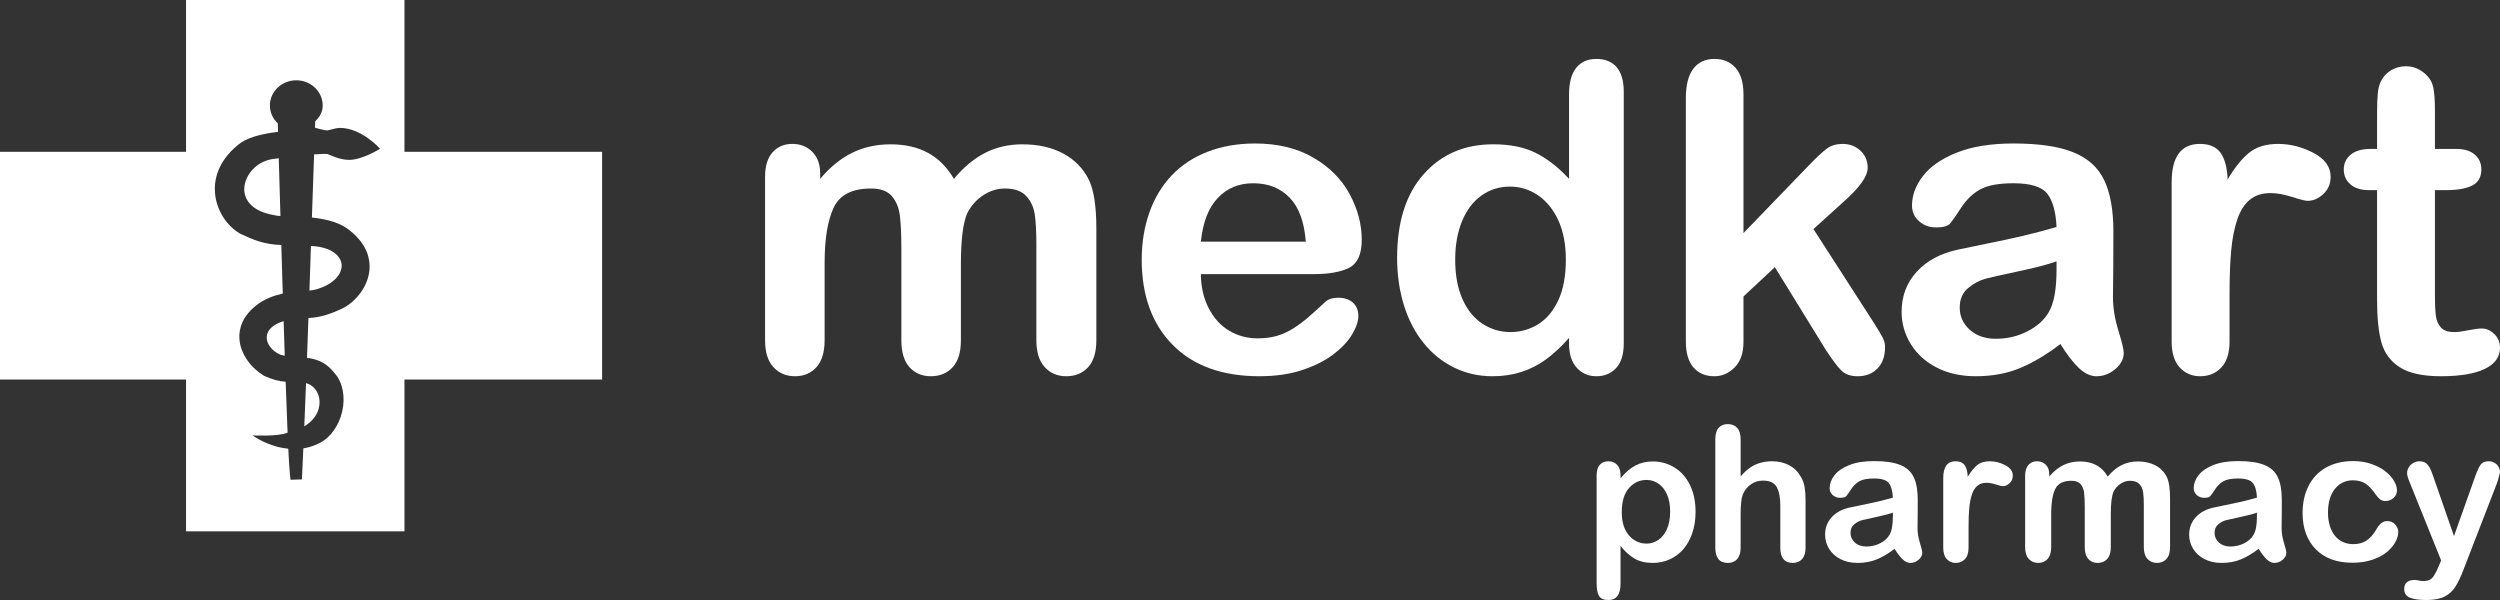 <svg width="175" height="42" viewBox="0 0 175 42" fill="none" xmlns="http://www.w3.org/2000/svg">
<rect x="0" y="0" width="175" height="42" fill="#333333" stroke="none"/>
<path d="M21.3 29.844C22.23 29.288 22.455 28.464 22.345 27.871C22.243 27.333 21.894 26.946 21.423 26.819C21.385 27.825 21.342 28.834 21.3 29.844Z" fill="white"/>
<path d="M18.675 23.537C18.625 24.035 19.016 24.566 19.627 24.831C19.751 24.862 19.849 24.885 19.932 24.903C19.91 24.162 19.884 23.355 19.854 22.477C19.145 22.696 18.721 23.071 18.675 23.537Z" fill="white"/>
<path d="M19.226 11.116C17.952 11.231 17.137 12.274 17.1 13.174C17.061 14.129 17.834 14.832 19.162 15.053L19.186 15.06C19.357 15.102 19.5 15.118 19.631 15.122C19.593 13.863 19.557 12.517 19.513 11.077C19.419 11.092 19.324 11.102 19.226 11.116Z" fill="white"/>
<path d="M21.66 20.339C21.814 20.324 21.952 20.302 22.072 20.275C23.456 19.892 23.994 19.093 23.909 18.471C23.832 17.92 23.224 17.281 21.766 17.219C21.731 18.253 21.695 19.292 21.66 20.339Z" fill="white"/>
<path d="M24.45 11.19C23.904 11.19 23.438 11.003 22.913 10.78C22.598 10.752 22.243 10.808 21.987 10.803C21.933 12.287 21.883 13.768 21.833 15.227C23.081 15.361 23.917 15.651 24.52 16.162C25.721 17.126 25.916 18.157 25.866 18.851C25.792 19.884 25.113 20.925 24.132 21.505L24.114 21.515C23.15 22 22.4 22.224 21.591 22.261C21.56 23.188 21.526 24.116 21.49 25.048C22.712 25.218 23.115 25.73 23.575 26.314L23.607 26.355L23.614 26.368C24.099 27.123 24.187 28.179 23.846 29.183C23.531 30.109 22.906 30.826 22.165 31.108C21.879 31.24 21.567 31.334 21.234 31.383C21.206 32.013 21.177 32.644 21.147 33.277L21.135 33.557L20.334 33.584L20.304 33.304C20.268 32.97 20.226 32.362 20.18 31.407C18.768 31.287 17.677 30.477 17.677 30.477C17.677 30.477 19.452 30.575 20.131 30.287C20.089 29.341 20.048 28.169 19.995 26.723C19.513 26.689 19.059 26.565 18.515 26.322L18.502 26.316L18.488 26.307C17.666 25.831 16.81 24.832 16.756 23.673C16.726 23.024 16.94 22.074 18.132 21.231C18.611 20.91 19.143 20.693 19.795 20.551C19.763 19.506 19.728 18.372 19.691 17.147C18.461 17.119 17.665 16.75 16.893 16.394L16.793 16.346L16.779 16.339C15.815 15.769 15.136 14.65 15.049 13.495C14.981 12.618 15.21 11.322 16.682 10.125C17.204 9.684 18.115 9.39 19.462 9.229L19.445 8.635C19.092 8.305 18.892 7.855 18.892 7.381C18.892 6.411 19.721 5.621 20.739 5.621C21.759 5.621 22.589 6.411 22.589 7.381C22.589 7.84 22.398 8.163 22.065 8.491L22.049 8.94C22.049 8.94 22.662 9.125 22.912 9.131C23.216 9.072 23.512 8.953 23.794 8.953C25.32 8.953 26.604 10.412 26.604 10.412C26.604 10.412 25.373 11.19 24.45 11.19ZM28.312 10.626V7.62939e-05H13.023V10.626H0V26.565H13.023V37.192H28.312V26.565H42.147V10.626H28.312Z" fill="white"/>
<path d="M67.263 18.498V23.818C67.263 24.656 67.071 25.287 66.686 25.706C66.299 26.125 65.79 26.337 65.157 26.337C64.544 26.337 64.047 26.125 63.665 25.706C63.284 25.287 63.096 24.656 63.096 23.818V17.442C63.096 16.439 63.06 15.656 62.991 15.099C62.922 14.541 62.733 14.085 62.428 13.727C62.12 13.373 61.635 13.195 60.973 13.195C59.647 13.195 58.776 13.643 58.355 14.541C57.933 15.441 57.723 16.729 57.723 18.41V23.818C57.723 24.646 57.532 25.274 57.153 25.7C56.772 26.123 56.271 26.337 55.648 26.337C55.033 26.337 54.53 26.123 54.14 25.7C53.748 25.274 53.555 24.646 53.555 23.818V12.372C53.555 11.622 53.73 11.05 54.08 10.659C54.431 10.269 54.893 10.073 55.468 10.073C56.021 10.073 56.484 10.255 56.856 10.622C57.225 10.99 57.411 11.494 57.411 12.139V12.52C58.114 11.689 58.865 11.078 59.666 10.689C60.468 10.297 61.358 10.103 62.337 10.103C63.357 10.103 64.232 10.303 64.964 10.703C65.697 11.103 66.299 11.707 66.774 12.52C67.455 11.701 68.188 11.092 68.97 10.695C69.752 10.3 70.616 10.103 71.565 10.103C72.674 10.103 73.628 10.318 74.43 10.748C75.23 11.178 75.828 11.793 76.225 12.594C76.572 13.317 76.745 14.454 76.745 16.008V23.818C76.745 24.656 76.553 25.287 76.166 25.706C75.781 26.125 75.272 26.337 74.637 26.337C74.024 26.337 73.522 26.123 73.132 25.7C72.742 25.274 72.546 24.646 72.546 23.818V17.091C72.546 16.231 72.509 15.543 72.436 15.026C72.36 14.507 72.16 14.074 71.834 13.721C71.507 13.37 71.013 13.195 70.35 13.195C69.816 13.195 69.308 13.351 68.831 13.663C68.351 13.976 67.976 14.396 67.709 14.922C67.412 15.596 67.263 16.788 67.263 18.498Z" fill="white"/>
<path d="M84.061 16.915H91.405C91.304 15.548 90.932 14.525 90.283 13.846C89.636 13.169 88.785 12.828 87.725 12.828C86.717 12.828 85.887 13.172 85.241 13.861C84.59 14.55 84.198 15.567 84.061 16.915ZM91.982 19.187H84.061C84.069 20.095 84.256 20.896 84.616 21.588C84.977 22.283 85.458 22.805 86.055 23.157C86.655 23.51 87.314 23.685 88.037 23.685C88.52 23.685 88.964 23.628 89.364 23.517C89.764 23.404 90.152 23.227 90.53 22.989C90.906 22.751 91.251 22.493 91.568 22.219C91.885 21.947 92.295 21.575 92.8 21.105C93.007 20.93 93.303 20.841 93.689 20.841C94.104 20.841 94.442 20.955 94.699 21.179C94.955 21.405 95.084 21.721 95.084 22.131C95.084 22.493 94.942 22.915 94.653 23.4C94.366 23.883 93.936 24.345 93.356 24.792C92.777 25.235 92.05 25.603 91.175 25.897C90.299 26.19 89.293 26.336 88.156 26.336C85.552 26.336 83.531 25.603 82.086 24.139C80.643 22.674 79.92 20.685 79.92 18.175C79.92 16.993 80.099 15.897 80.453 14.886C80.811 13.876 81.33 13.008 82.012 12.286C82.694 11.564 83.535 11.009 84.535 10.622C85.533 10.237 86.642 10.044 87.859 10.044C89.439 10.044 90.798 10.374 91.931 11.034C93.063 11.69 93.912 12.544 94.476 13.588C95.04 14.635 95.322 15.7 95.322 16.785C95.322 17.79 95.029 18.44 94.445 18.741C93.862 19.038 93.04 19.187 91.982 19.187Z" fill="white"/>
<path d="M101.864 18.175C101.864 19.26 102.035 20.182 102.376 20.946C102.718 21.706 103.184 22.281 103.778 22.667C104.372 23.051 105.021 23.245 105.723 23.245C106.436 23.245 107.085 23.061 107.675 22.696C108.263 22.328 108.733 21.768 109.084 21.01C109.434 20.254 109.609 19.309 109.609 18.175C109.609 17.112 109.434 16.196 109.084 15.427C108.733 14.663 108.257 14.076 107.658 13.669C107.062 13.264 106.405 13.062 105.693 13.062C104.952 13.062 104.289 13.268 103.705 13.685C103.121 14.099 102.668 14.696 102.346 15.473C102.026 16.25 101.864 17.15 101.864 18.175ZM109.833 24.051V23.655C109.29 24.27 108.752 24.771 108.223 25.155C107.692 25.544 107.12 25.836 106.501 26.035C105.885 26.236 105.208 26.337 104.476 26.337C103.507 26.337 102.608 26.134 101.783 25.728C100.956 25.324 100.241 24.746 99.638 23.992C99.035 23.241 98.579 22.356 98.267 21.341C97.955 20.325 97.798 19.225 97.798 18.044C97.798 15.543 98.417 13.595 99.653 12.197C100.891 10.8 102.518 10.101 104.535 10.101C105.702 10.101 106.688 10.3 107.487 10.696C108.289 11.092 109.071 11.699 109.833 12.52V6.614C109.833 5.795 109.998 5.175 110.329 4.755C110.661 4.334 111.133 4.125 111.746 4.125C112.36 4.125 112.833 4.318 113.165 4.704C113.496 5.088 113.662 5.659 113.662 6.409V24.051C113.662 24.813 113.481 25.385 113.126 25.766C112.77 26.146 112.311 26.337 111.746 26.337C111.192 26.337 110.734 26.138 110.374 25.744C110.015 25.349 109.833 24.784 109.833 24.051Z" fill="white"/>
<path d="M127.815 24.505L124.24 18.702L122.044 20.753V23.933C122.044 24.706 121.838 25.299 121.431 25.714C121.017 26.13 120.545 26.337 120.011 26.337C119.389 26.337 118.899 26.13 118.543 25.721C118.186 25.311 118.01 24.706 118.01 23.905V6.851C118.01 5.961 118.181 5.284 118.526 4.819C118.875 4.357 119.368 4.125 120.011 4.125C120.634 4.125 121.129 4.334 121.495 4.754C121.862 5.175 122.044 5.795 122.044 6.615V16.315L126.6 11.597C127.164 11.01 127.593 10.61 127.89 10.395C128.189 10.182 128.548 10.074 128.973 10.074C129.479 10.074 129.898 10.232 130.234 10.549C130.572 10.866 130.738 11.267 130.738 11.744C130.738 12.33 130.19 13.111 129.091 14.087L126.942 16.035L131.096 22.482C131.403 22.962 131.622 23.326 131.756 23.575C131.89 23.824 131.956 24.062 131.956 24.284C131.956 24.92 131.78 25.421 131.429 25.787C131.078 26.154 130.616 26.337 130.042 26.337C129.547 26.337 129.167 26.206 128.899 25.94C128.633 25.678 128.271 25.199 127.815 24.505Z" fill="white"/>
<path d="M143.958 18.294C143.368 18.508 142.504 18.735 141.37 18.974C140.239 19.216 139.454 19.39 139.018 19.501C138.582 19.613 138.168 19.835 137.773 20.161C137.378 20.489 137.18 20.945 137.18 21.532C137.18 22.136 137.411 22.654 137.877 23.077C138.343 23.5 138.949 23.714 139.701 23.714C140.502 23.714 141.242 23.541 141.92 23.193C142.597 22.847 143.094 22.401 143.411 21.853C143.776 21.248 143.958 20.25 143.958 18.864V18.294ZM144.227 24.08C143.248 24.834 142.299 25.396 141.385 25.773C140.47 26.148 139.444 26.337 138.307 26.337C137.269 26.337 136.355 26.135 135.569 25.729C134.783 25.324 134.177 24.774 133.751 24.08C133.326 23.386 133.113 22.636 133.113 21.823C133.113 20.731 133.464 19.797 134.169 19.025C134.869 18.254 135.832 17.736 137.061 17.473C137.317 17.415 137.957 17.282 138.974 17.076C139.993 16.872 140.867 16.683 141.593 16.513C142.321 16.342 143.109 16.135 143.958 15.89C143.91 14.836 143.695 14.061 143.315 13.568C142.934 13.075 142.144 12.828 140.946 12.828C139.92 12.828 139.146 12.969 138.627 13.251C138.107 13.536 137.662 13.96 137.289 14.528C136.92 15.093 136.659 15.466 136.505 15.648C136.352 15.828 136.022 15.92 135.517 15.92C135.062 15.92 134.669 15.777 134.337 15.487C134.006 15.199 133.841 14.831 133.841 14.381C133.841 13.677 134.093 12.994 134.599 12.33C135.103 11.666 135.888 11.12 136.957 10.689C138.026 10.259 139.355 10.044 140.946 10.044C142.728 10.044 144.129 10.251 145.145 10.666C146.165 11.081 146.885 11.738 147.307 12.638C147.727 13.536 147.937 14.727 147.937 16.212C147.937 17.15 147.934 17.946 147.929 18.6C147.923 19.257 147.917 19.983 147.907 20.785C147.907 21.535 148.033 22.319 148.285 23.136C148.538 23.951 148.662 24.476 148.662 24.71C148.662 25.121 148.469 25.494 148.077 25.831C147.686 26.167 147.243 26.337 146.748 26.337C146.333 26.337 145.921 26.143 145.518 25.757C145.111 25.371 144.682 24.813 144.227 24.08Z" fill="white"/>
<path d="M156.068 20.563V23.905C156.068 24.716 155.873 25.324 155.487 25.728C155.103 26.135 154.614 26.337 154.019 26.337C153.436 26.337 152.957 26.13 152.579 25.723C152.203 25.311 152.015 24.706 152.015 23.905V12.769C152.015 10.971 152.675 10.074 153.992 10.074C154.664 10.074 155.147 10.284 155.445 10.703C155.74 11.123 155.904 11.744 155.933 12.563C156.419 11.744 156.914 11.123 157.425 10.703C157.934 10.284 158.614 10.074 159.466 10.074C160.315 10.074 161.142 10.284 161.943 10.703C162.743 11.123 163.144 11.68 163.144 12.372C163.144 12.862 162.976 13.264 162.633 13.581C162.292 13.9 161.922 14.059 161.528 14.059C161.379 14.059 161.021 13.97 160.452 13.787C159.881 13.606 159.38 13.516 158.945 13.516C158.351 13.516 157.868 13.669 157.491 13.977C157.116 14.285 156.823 14.742 156.615 15.347C156.409 15.955 156.265 16.673 156.186 17.509C156.108 18.345 156.068 19.362 156.068 20.563Z" fill="white"/>
<path d="M165.947 10.425H166.395V8.023C166.395 7.378 166.411 6.872 166.447 6.505C166.48 6.139 166.575 5.825 166.736 5.56C166.895 5.287 167.121 5.065 167.417 4.894C167.715 4.724 168.047 4.638 168.412 4.638C168.926 4.638 169.391 4.828 169.808 5.209C170.083 5.463 170.258 5.773 170.334 6.139C170.407 6.505 170.445 7.025 170.445 7.699V10.425H171.93C172.501 10.425 172.94 10.558 173.242 10.828C173.545 11.097 173.694 11.441 173.694 11.859C173.694 12.397 173.478 12.774 173.05 12.991C172.619 13.204 172.003 13.311 171.2 13.311H170.445V20.666C170.445 21.291 170.465 21.773 170.511 22.109C170.555 22.446 170.675 22.719 170.868 22.93C171.061 23.14 171.375 23.246 171.809 23.246C172.046 23.246 172.369 23.203 172.774 23.119C173.18 23.038 173.496 22.996 173.724 22.996C174.051 22.996 174.343 23.125 174.604 23.383C174.868 23.642 175 23.964 175 24.343C175 24.989 174.643 25.482 173.931 25.825C173.218 26.166 172.196 26.337 170.859 26.337C169.594 26.337 168.634 26.125 167.98 25.706C167.33 25.287 166.9 24.706 166.698 23.964C166.495 23.222 166.395 22.229 166.395 20.988V13.311H165.859C165.274 13.311 164.833 13.174 164.523 12.902C164.217 12.629 164.064 12.281 164.064 11.859C164.064 11.441 164.225 11.097 164.546 10.828C164.868 10.558 165.336 10.425 165.947 10.425Z" fill="white"/>
<path d="M116.911 35.815C116.911 35.353 116.839 34.957 116.697 34.626C116.554 34.295 116.356 34.04 116.103 33.863C115.849 33.686 115.569 33.596 115.261 33.596C114.773 33.596 114.361 33.787 114.025 34.167C113.69 34.548 113.523 35.108 113.523 35.847C113.523 36.544 113.689 37.085 114.022 37.472C114.355 37.858 114.769 38.052 115.261 38.052C115.556 38.052 115.829 37.967 116.08 37.798C116.33 37.63 116.532 37.376 116.684 37.039C116.835 36.701 116.911 36.293 116.911 35.815ZM113.438 33.27V33.481C113.771 33.076 114.117 32.777 114.476 32.587C114.836 32.397 115.242 32.302 115.697 32.302C116.242 32.302 116.744 32.441 117.203 32.719C117.661 32.996 118.024 33.402 118.29 33.936C118.556 34.471 118.689 35.103 118.689 35.834C118.689 36.372 118.613 36.867 118.459 37.318C118.305 37.769 118.094 38.147 117.826 38.453C117.557 38.758 117.24 38.993 116.875 39.158C116.509 39.322 116.117 39.404 115.697 39.404C115.191 39.404 114.765 39.304 114.421 39.103C114.077 38.902 113.75 38.607 113.438 38.218V40.846C113.438 41.616 113.155 42 112.587 42C112.254 42 112.034 41.901 111.925 41.702C111.817 41.504 111.764 41.214 111.764 40.834V33.283C111.764 32.949 111.837 32.701 111.984 32.536C112.131 32.372 112.332 32.289 112.587 32.289C112.838 32.289 113.043 32.374 113.201 32.542C113.359 32.711 113.438 32.954 113.438 33.27Z" fill="white"/>
<path d="M121.844 30.751V33.347C122.069 33.09 122.288 32.887 122.503 32.738C122.717 32.588 122.954 32.476 123.213 32.401C123.473 32.327 123.752 32.289 124.051 32.289C124.501 32.289 124.9 32.383 125.249 32.571C125.597 32.759 125.87 33.033 126.069 33.392C126.196 33.601 126.28 33.835 126.323 34.093C126.366 34.352 126.388 34.65 126.388 34.988V38.34C126.388 38.691 126.307 38.956 126.144 39.135C125.982 39.314 125.767 39.404 125.499 39.404C124.915 39.404 124.622 39.05 124.622 38.34V35.385C124.622 34.825 124.538 34.395 124.369 34.093C124.2 33.792 123.88 33.642 123.409 33.642C123.092 33.642 122.808 33.73 122.555 33.908C122.302 34.085 122.113 34.327 121.987 34.635C121.892 34.896 121.844 35.359 121.844 36.026V38.34C121.844 38.686 121.765 38.95 121.607 39.132C121.449 39.313 121.229 39.404 120.948 39.404C120.364 39.404 120.072 39.05 120.072 38.34V30.751C120.072 30.396 120.148 30.13 120.302 29.953C120.456 29.776 120.671 29.687 120.948 29.687C121.229 29.687 121.449 29.777 121.607 29.956C121.765 30.135 121.844 30.4 121.844 30.751Z" fill="white"/>
<path d="M132.502 35.885C132.242 35.979 131.865 36.078 131.369 36.183C130.873 36.288 130.53 36.365 130.34 36.414C130.15 36.463 129.968 36.559 129.795 36.703C129.622 36.846 129.535 37.045 129.535 37.302C129.535 37.567 129.637 37.792 129.84 37.978C130.043 38.164 130.31 38.256 130.639 38.256C130.989 38.256 131.313 38.181 131.61 38.029C131.906 37.878 132.123 37.682 132.262 37.443C132.422 37.178 132.502 36.742 132.502 36.135V35.885ZM132.619 38.417C132.19 38.746 131.776 38.993 131.376 39.157C130.975 39.322 130.526 39.404 130.029 39.404C129.574 39.404 129.175 39.315 128.831 39.138C128.487 38.961 128.222 38.72 128.036 38.417C127.85 38.114 127.757 37.785 127.757 37.43C127.757 36.951 127.91 36.543 128.218 36.206C128.525 35.868 128.947 35.641 129.483 35.526C129.596 35.501 129.875 35.443 130.321 35.353C130.766 35.263 131.149 35.181 131.466 35.107C131.785 35.032 132.13 34.941 132.502 34.834C132.48 34.372 132.386 34.034 132.22 33.818C132.053 33.602 131.708 33.494 131.185 33.494C130.734 33.494 130.395 33.556 130.168 33.68C129.941 33.804 129.747 33.99 129.584 34.238C129.422 34.486 129.307 34.649 129.24 34.728C129.173 34.807 129.029 34.847 128.808 34.847C128.609 34.847 128.437 34.784 128.293 34.657C128.147 34.532 128.075 34.37 128.075 34.174C128.075 33.866 128.185 33.567 128.406 33.276C128.627 32.986 128.971 32.746 129.438 32.558C129.905 32.37 130.487 32.276 131.185 32.276C131.963 32.276 132.575 32.367 133.021 32.549C133.467 32.73 133.781 33.018 133.965 33.411C134.15 33.804 134.241 34.325 134.241 34.975C134.241 35.385 134.24 35.733 134.238 36.02C134.236 36.306 134.233 36.624 134.228 36.975C134.228 37.304 134.284 37.647 134.394 38.003C134.504 38.36 134.559 38.59 134.559 38.693C134.559 38.872 134.474 39.036 134.303 39.183C134.132 39.33 133.939 39.404 133.722 39.404C133.54 39.404 133.36 39.32 133.183 39.151C133.006 38.982 132.818 38.737 132.619 38.417Z" fill="white"/>
<path d="M137.799 36.879V38.34C137.799 38.695 137.714 38.961 137.546 39.138C137.378 39.315 137.163 39.404 136.903 39.404C136.648 39.404 136.438 39.315 136.274 39.135C136.109 38.956 136.027 38.691 136.027 38.34V33.469C136.027 32.682 136.315 32.289 136.891 32.289C137.184 32.289 137.397 32.381 137.527 32.565C137.656 32.749 137.728 33.02 137.741 33.379C137.953 33.02 138.17 32.749 138.393 32.565C138.616 32.381 138.913 32.289 139.286 32.289C139.658 32.289 140.019 32.381 140.37 32.565C140.721 32.749 140.896 32.992 140.896 33.296C140.896 33.51 140.821 33.686 140.671 33.824C140.522 33.963 140.361 34.033 140.188 34.033C140.123 34.033 139.966 33.993 139.717 33.914C139.469 33.835 139.249 33.796 139.059 33.796C138.799 33.796 138.587 33.863 138.423 33.998C138.258 34.132 138.13 34.332 138.04 34.597C137.948 34.862 137.886 35.177 137.851 35.542C137.816 35.908 137.799 36.353 137.799 36.879Z" fill="white"/>
<path d="M147.757 35.975V38.302C147.757 38.669 147.672 38.945 147.504 39.128C147.335 39.312 147.112 39.404 146.835 39.404C146.567 39.404 146.349 39.312 146.182 39.128C146.016 38.945 145.933 38.669 145.933 38.302V35.513C145.933 35.073 145.917 34.731 145.887 34.488C145.857 34.244 145.775 34.044 145.641 33.888C145.506 33.732 145.294 33.654 145.005 33.654C144.425 33.654 144.043 33.851 143.859 34.244C143.674 34.637 143.583 35.201 143.583 35.936V38.302C143.583 38.665 143.499 38.939 143.333 39.125C143.166 39.311 142.947 39.404 142.674 39.404C142.406 39.404 142.186 39.311 142.015 39.125C141.844 38.939 141.759 38.665 141.759 38.302V33.295C141.759 32.967 141.836 32.716 141.99 32.546C142.143 32.375 142.345 32.289 142.596 32.289C142.839 32.289 143.041 32.369 143.203 32.529C143.366 32.69 143.447 32.911 143.447 33.193V33.359C143.754 32.996 144.083 32.729 144.433 32.558C144.784 32.388 145.173 32.302 145.602 32.302C146.047 32.302 146.43 32.389 146.75 32.565C147.071 32.74 147.335 33.005 147.542 33.359C147.842 33.001 148.161 32.734 148.503 32.562C148.845 32.388 149.224 32.302 149.639 32.302C150.124 32.302 150.542 32.396 150.892 32.584C151.242 32.772 151.504 33.041 151.677 33.392C151.829 33.708 151.904 34.206 151.904 34.885V38.302C151.904 38.669 151.82 38.945 151.651 39.128C151.483 39.312 151.26 39.404 150.983 39.404C150.714 39.404 150.495 39.311 150.324 39.125C150.153 38.939 150.067 38.665 150.067 38.302V35.359C150.067 34.984 150.052 34.682 150.019 34.456C149.986 34.229 149.899 34.039 149.756 33.885C149.613 33.732 149.397 33.654 149.107 33.654C148.873 33.654 148.651 33.723 148.442 33.86C148.232 33.996 148.068 34.18 147.951 34.411C147.821 34.706 147.757 35.227 147.757 35.975Z" fill="white"/>
<path d="M157.986 35.885C157.727 35.979 157.349 36.078 156.854 36.183C156.358 36.288 156.015 36.365 155.825 36.414C155.634 36.463 155.452 36.559 155.279 36.703C155.106 36.846 155.02 37.045 155.02 37.302C155.02 37.567 155.121 37.792 155.324 37.978C155.528 38.164 155.794 38.256 156.123 38.256C156.474 38.256 156.797 38.181 157.094 38.029C157.39 37.878 157.608 37.682 157.746 37.443C157.906 37.178 157.986 36.742 157.986 36.135V35.885ZM158.104 38.417C157.674 38.746 157.26 38.993 156.86 39.157C156.46 39.322 156.011 39.404 155.513 39.404C155.059 39.404 154.659 39.315 154.316 39.138C153.972 38.961 153.707 38.72 153.52 38.417C153.334 38.114 153.241 37.785 153.241 37.43C153.241 36.951 153.395 36.543 153.702 36.206C154.009 35.868 154.431 35.641 154.967 35.526C155.081 35.501 155.359 35.443 155.806 35.353C156.251 35.263 156.633 35.181 156.951 35.107C157.269 35.032 157.614 34.941 157.986 34.834C157.965 34.372 157.87 34.034 157.704 33.818C157.537 33.602 157.192 33.494 156.669 33.494C156.218 33.494 155.88 33.556 155.653 33.68C155.426 33.804 155.231 33.99 155.068 34.238C154.906 34.486 154.792 34.649 154.724 34.728C154.657 34.807 154.513 34.847 154.293 34.847C154.094 34.847 153.922 34.784 153.777 34.657C153.632 34.532 153.56 34.37 153.56 34.174C153.56 33.866 153.669 33.567 153.891 33.276C154.111 32.986 154.455 32.746 154.922 32.558C155.39 32.37 155.972 32.276 156.669 32.276C157.448 32.276 158.06 32.367 158.506 32.549C158.951 32.73 159.266 33.018 159.45 33.411C159.634 33.804 159.726 34.325 159.726 34.975C159.726 35.385 159.724 35.733 159.723 36.02C159.721 36.306 159.717 36.624 159.713 36.975C159.713 37.304 159.768 37.647 159.878 38.003C159.989 38.36 160.044 38.59 160.044 38.693C160.044 38.872 159.959 39.036 159.787 39.183C159.617 39.33 159.423 39.404 159.206 39.404C159.025 39.404 158.845 39.32 158.668 39.151C158.49 38.982 158.303 38.737 158.104 38.417Z" fill="white"/>
<path d="M167.88 37.237C167.88 37.456 167.814 37.688 167.681 37.936C167.549 38.184 167.348 38.42 167.078 38.644C166.807 38.869 166.466 39.05 166.055 39.186C165.644 39.323 165.182 39.391 164.666 39.391C163.572 39.391 162.716 39.076 162.102 38.446C161.488 37.816 161.181 36.971 161.181 35.911C161.181 35.193 161.321 34.558 161.602 34.007C161.884 33.456 162.291 33.029 162.823 32.728C163.355 32.427 163.991 32.276 164.731 32.276C165.19 32.276 165.61 32.342 165.993 32.475C166.377 32.608 166.701 32.779 166.967 32.988C167.234 33.197 167.437 33.42 167.577 33.658C167.718 33.895 167.789 34.116 167.789 34.321C167.789 34.53 167.709 34.708 167.552 34.853C167.393 34.998 167.202 35.071 166.977 35.071C166.83 35.071 166.708 35.033 166.61 34.959C166.513 34.884 166.404 34.763 166.283 34.597C166.066 34.272 165.84 34.028 165.605 33.866C165.368 33.704 165.068 33.622 164.705 33.622C164.182 33.622 163.759 33.824 163.439 34.228C163.119 34.632 162.959 35.184 162.959 35.885C162.959 36.214 163 36.517 163.082 36.792C163.165 37.068 163.284 37.303 163.439 37.497C163.595 37.691 163.784 37.839 164.004 37.94C164.225 38.04 164.468 38.09 164.731 38.09C165.086 38.09 165.39 38.009 165.643 37.846C165.896 37.684 166.12 37.436 166.315 37.103C166.423 36.906 166.54 36.753 166.666 36.641C166.791 36.53 166.945 36.475 167.126 36.475C167.343 36.475 167.522 36.556 167.665 36.718C167.808 36.881 167.88 37.054 167.88 37.237Z" fill="white"/>
<path d="M170.716 39.622L170.879 39.231L168.697 33.808C168.563 33.496 168.496 33.269 168.496 33.129C168.496 32.979 168.535 32.84 168.612 32.712C168.69 32.584 168.798 32.481 168.934 32.405C169.07 32.327 169.212 32.289 169.359 32.289C169.614 32.289 169.807 32.369 169.937 32.529C170.066 32.689 170.181 32.919 170.281 33.218L171.78 37.526L173.202 33.52C173.314 33.195 173.416 32.941 173.507 32.757C173.598 32.574 173.695 32.45 173.796 32.385C173.898 32.321 174.042 32.289 174.228 32.289C174.362 32.289 174.49 32.324 174.614 32.395C174.737 32.465 174.832 32.56 174.899 32.68C174.966 32.8 175 32.926 175 33.058C174.983 33.14 174.955 33.255 174.915 33.404C174.877 33.554 174.829 33.706 174.773 33.859L172.462 39.833C172.263 40.359 172.068 40.772 171.877 41.071C171.688 41.37 171.435 41.599 171.122 41.76C170.808 41.92 170.385 42 169.853 42C169.333 42 168.943 41.944 168.684 41.833C168.424 41.722 168.295 41.519 168.295 41.224C168.295 41.023 168.356 40.869 168.479 40.76C168.603 40.651 168.786 40.596 169.028 40.596C169.123 40.596 169.216 40.609 169.307 40.635C169.42 40.661 169.517 40.673 169.599 40.673C169.803 40.673 169.963 40.643 170.08 40.584C170.196 40.523 170.302 40.42 170.394 40.273C170.487 40.125 170.595 39.908 170.716 39.622Z" fill="white"/>
</svg>
